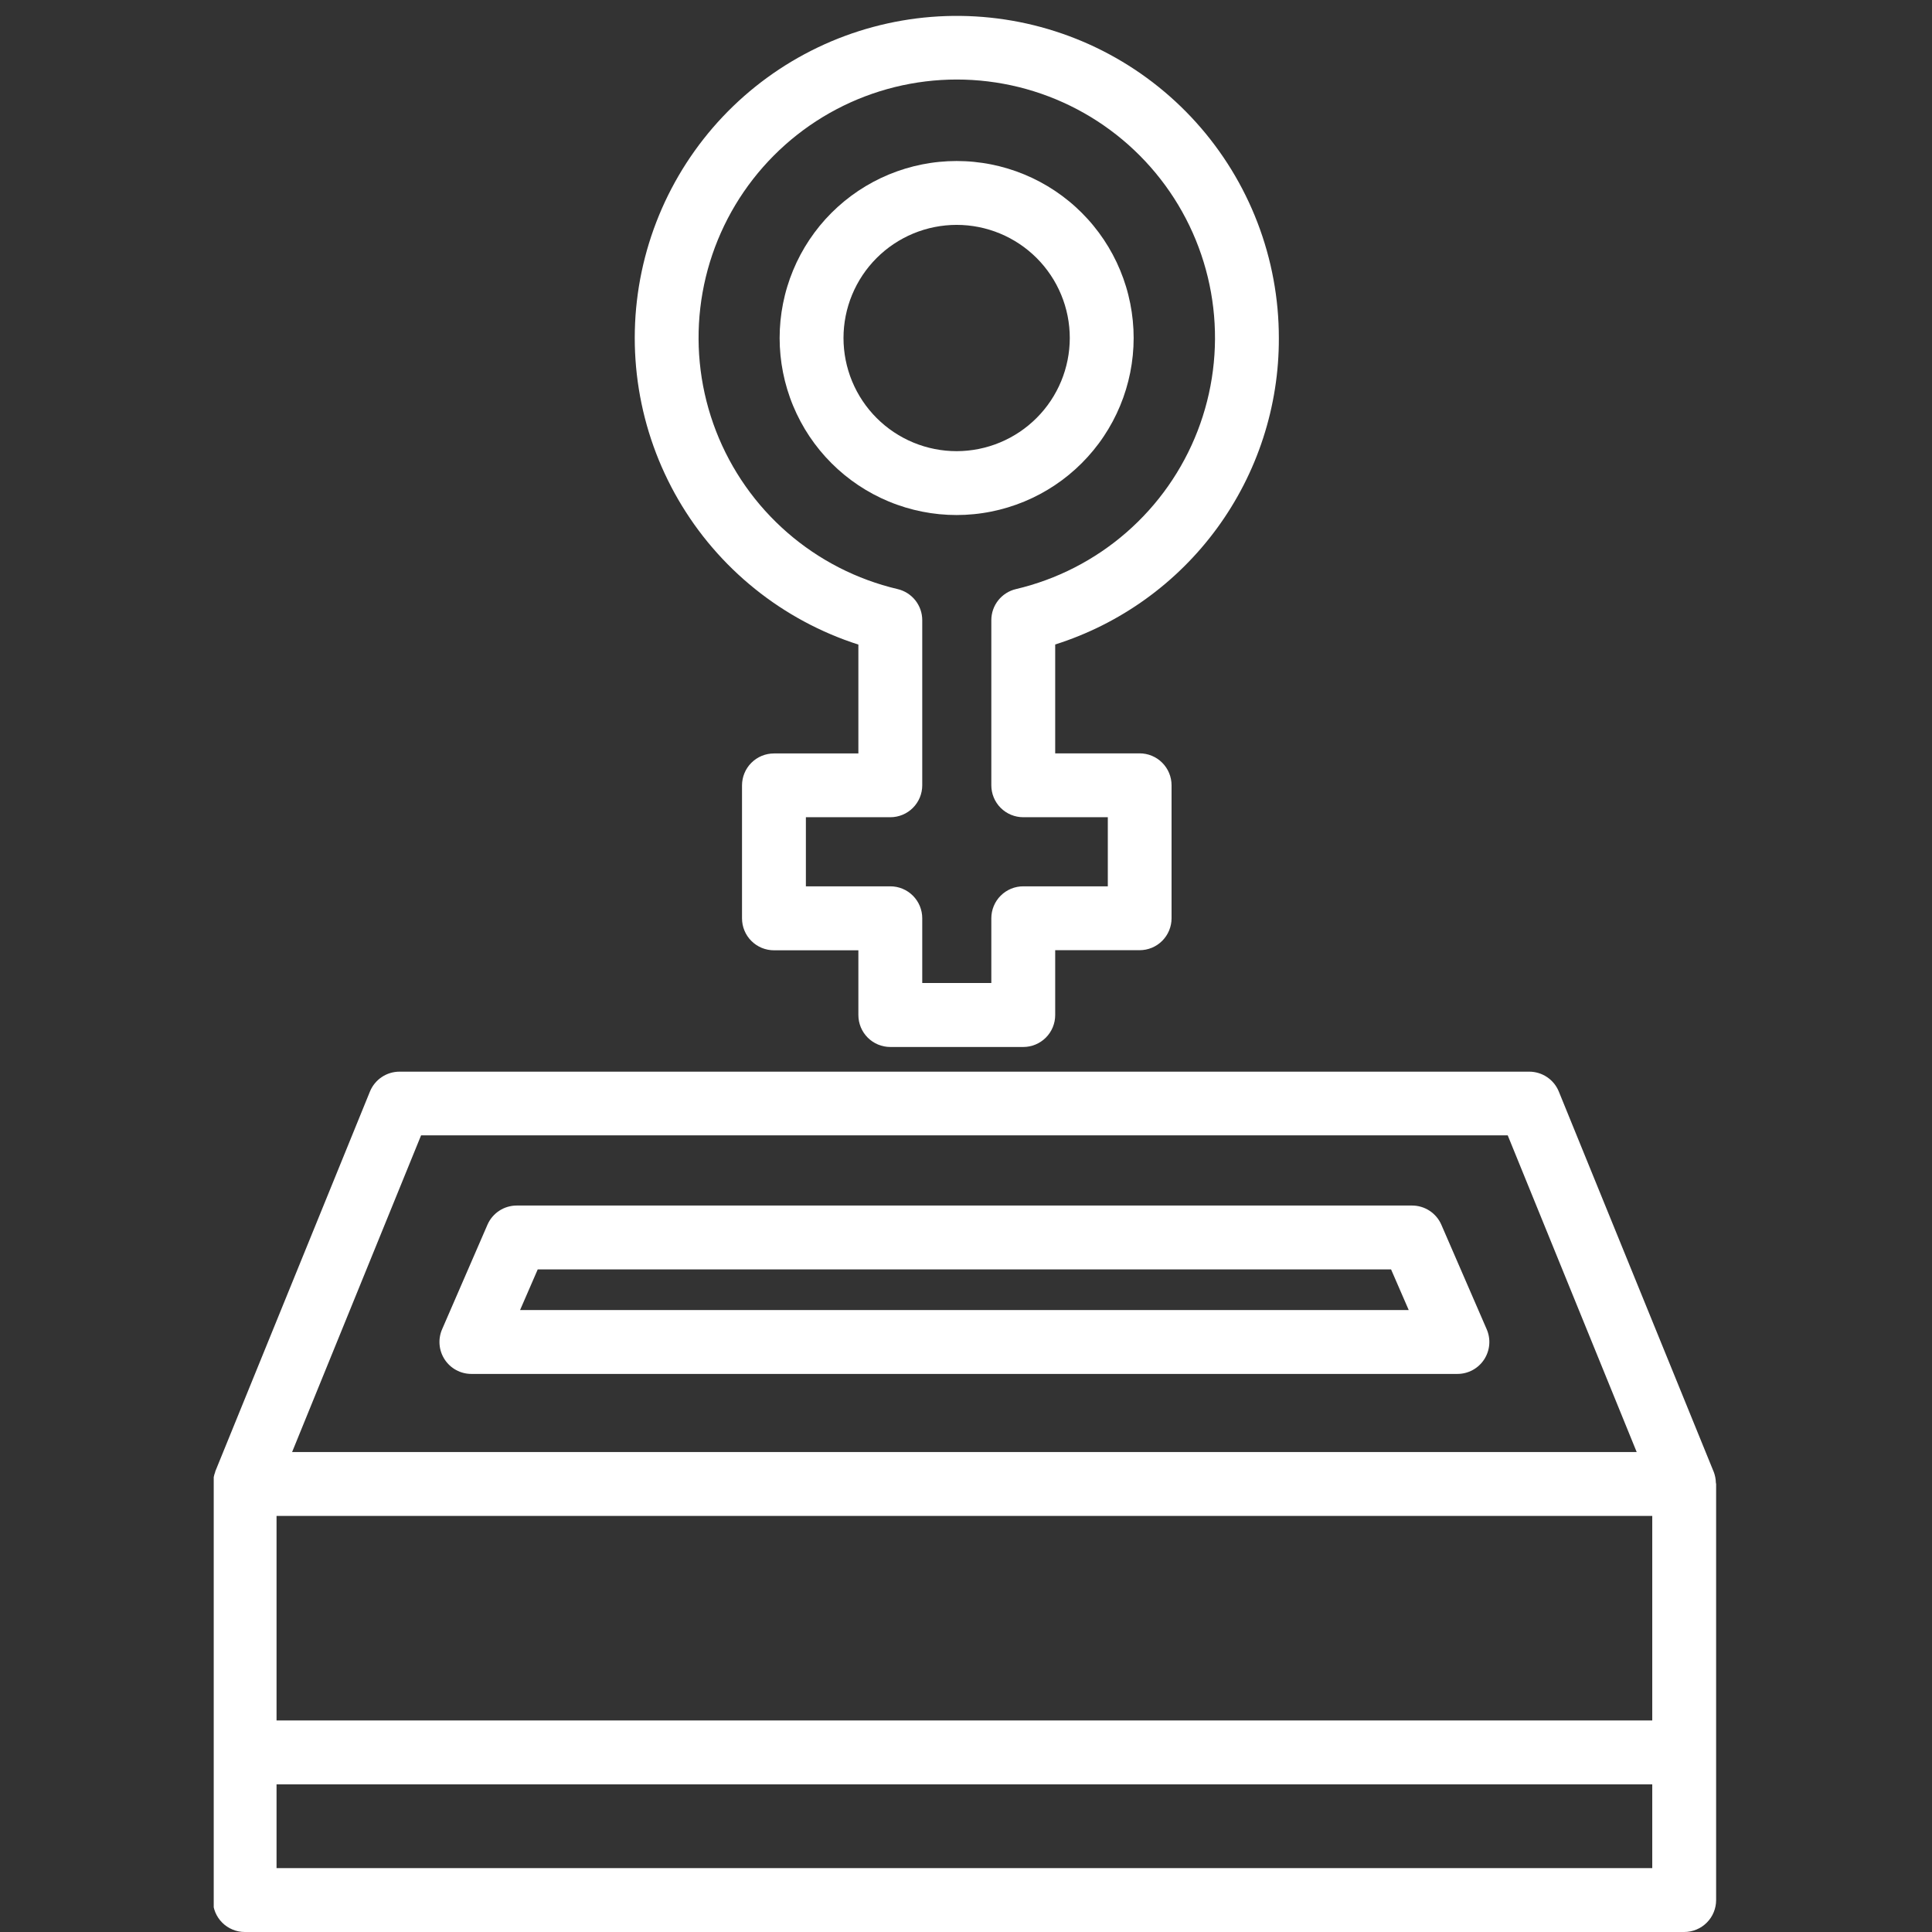 <svg xmlns="http://www.w3.org/2000/svg" xmlns:xlink="http://www.w3.org/1999/xlink" width="1080" zoomAndPan="magnify" viewBox="0 0 810 810" height="1080" preserveAspectRatio="xMidYMid meet" version="1.0"><rect x="0" y="0" width="810" height="810" fill="#333333" stroke="none"/><defs><clipPath id="c7a90bb412"><path d="M 89.605 449 L 720 449 L 720 810 L 89.605 810 Z M 89.605 449 " clip-rule="nonzero"/></clipPath></defs><g clip-path="url(#c7a90bb412)"><path fill="#ffffff" d="M 155.129 457.562 L 90.238 616.938 L 90.238 617.098 C 89.68 618.559 89.387 620.066 89.352 621.625 C 89.352 621.801 89.246 621.961 89.246 622.148 L 89.246 796.613 C 89.246 797.492 89.332 798.359 89.504 799.223 C 89.676 800.086 89.93 800.922 90.266 801.734 C 90.602 802.547 91.016 803.32 91.504 804.051 C 91.992 804.781 92.547 805.457 93.168 806.078 C 93.789 806.699 94.465 807.254 95.195 807.742 C 95.926 808.23 96.699 808.645 97.512 808.98 C 98.324 809.316 99.16 809.57 100.023 809.742 C 100.887 809.914 101.754 810 102.633 810 L 706.105 810 C 706.984 810 707.855 809.914 708.715 809.742 C 709.578 809.57 710.414 809.316 711.227 808.98 C 712.039 808.645 712.812 808.23 713.543 807.742 C 714.273 807.254 714.949 806.699 715.57 806.078 C 716.191 805.457 716.75 804.781 717.238 804.051 C 717.727 803.32 718.137 802.547 718.473 801.734 C 718.809 800.922 719.062 800.086 719.234 799.223 C 719.406 798.359 719.492 797.492 719.492 796.613 L 719.492 622.172 C 719.492 621.984 719.387 621.824 719.387 621.652 C 719.352 620.094 719.059 618.582 718.504 617.125 L 718.434 616.965 L 653.543 457.645 C 653.039 456.41 652.371 455.277 651.531 454.246 C 650.691 453.215 649.719 452.324 648.613 451.582 C 647.512 450.84 646.32 450.273 645.051 449.887 C 643.777 449.496 642.477 449.301 641.145 449.301 L 167.527 449.301 C 166.203 449.301 164.902 449.488 163.633 449.871 C 162.363 450.254 161.18 450.812 160.074 451.551 C 158.973 452.285 157.996 453.164 157.156 454.188 C 156.312 455.215 155.637 456.34 155.129 457.562 Z M 692.715 721.316 L 115.941 721.316 L 115.941 635.562 L 692.715 635.562 Z M 115.941 783.223 L 115.941 748.094 L 692.715 748.094 L 692.715 783.223 Z M 632.121 476 L 686.195 608.785 L 122.461 608.785 L 176.539 476 Z M 632.121 476 " fill-opacity="1" fill-rule="nonzero"/></g><path fill="#ffffff" d="M 197.641 576.023 L 611.02 576.023 C 611.574 576.023 612.125 575.988 612.676 575.922 C 613.223 575.855 613.77 575.75 614.305 575.617 C 614.84 575.48 615.367 575.312 615.883 575.113 C 616.398 574.91 616.902 574.68 617.391 574.414 C 617.875 574.152 618.344 573.859 618.797 573.539 C 619.246 573.219 619.676 572.871 620.086 572.496 C 620.492 572.121 620.875 571.723 621.234 571.301 C 621.594 570.879 621.922 570.434 622.227 569.973 C 622.531 569.508 622.805 569.027 623.047 568.531 C 623.289 568.035 623.504 567.523 623.684 567 C 623.863 566.477 624.012 565.941 624.125 565.402 C 624.242 564.859 624.32 564.312 624.367 563.762 C 624.414 563.211 624.426 562.656 624.406 562.102 C 624.383 561.551 624.328 561 624.234 560.453 C 624.145 559.906 624.023 559.367 623.863 558.836 C 623.707 558.309 623.52 557.789 623.297 557.281 L 604.285 513.461 C 603.766 512.266 603.082 511.172 602.242 510.176 C 601.402 509.18 600.438 508.324 599.344 507.613 C 598.254 506.898 597.086 506.355 595.836 505.984 C 594.586 505.613 593.312 505.426 592.008 505.426 L 216.652 505.426 C 215.348 505.426 214.07 505.613 212.824 505.984 C 211.574 506.355 210.402 506.898 209.312 507.613 C 208.223 508.324 207.258 509.18 206.418 510.176 C 205.574 511.172 204.895 512.266 204.375 513.461 L 185.363 557.281 C 185.141 557.789 184.949 558.309 184.793 558.836 C 184.637 559.367 184.512 559.906 184.422 560.453 C 184.332 561 184.277 561.551 184.254 562.102 C 184.234 562.656 184.246 563.211 184.293 563.762 C 184.34 564.312 184.418 564.859 184.531 565.402 C 184.648 565.941 184.793 566.477 184.977 567 C 185.156 567.523 185.367 568.035 185.613 568.531 C 185.855 569.027 186.129 569.508 186.434 569.973 C 186.734 570.434 187.066 570.879 187.426 571.301 C 187.785 571.723 188.168 572.121 188.574 572.496 C 188.98 572.871 189.41 573.219 189.863 573.539 C 190.312 573.859 190.781 574.152 191.27 574.414 C 191.758 574.68 192.258 574.91 192.773 575.113 C 193.289 575.312 193.816 575.48 194.355 575.617 C 194.891 575.75 195.434 575.855 195.984 575.922 C 196.535 575.988 197.086 576.023 197.641 576.023 Z M 225.445 532.203 L 583.211 532.203 L 590.617 549.246 L 218.043 549.246 Z M 225.445 532.203 " fill-opacity="1" fill-rule="nonzero"/><path fill="#ffffff" d="M 475.289 141.715 C 475.289 140.504 475.258 139.289 475.199 138.074 C 475.141 136.863 475.051 135.652 474.93 134.441 C 474.812 133.234 474.664 132.027 474.484 130.828 C 474.305 129.625 474.098 128.43 473.863 127.238 C 473.625 126.047 473.359 124.863 473.062 123.684 C 472.77 122.504 472.445 121.336 472.094 120.172 C 471.738 119.012 471.359 117.859 470.949 116.715 C 470.539 115.57 470.102 114.438 469.637 113.316 C 469.172 112.195 468.684 111.082 468.164 109.984 C 467.645 108.887 467.098 107.805 466.523 106.73 C 465.953 105.66 465.352 104.605 464.73 103.562 C 464.105 102.52 463.453 101.496 462.781 100.484 C 462.105 99.477 461.406 98.484 460.684 97.508 C 459.961 96.531 459.211 95.574 458.441 94.637 C 457.672 93.695 456.879 92.777 456.062 91.879 C 455.246 90.977 454.41 90.098 453.551 89.238 C 452.691 88.379 451.812 87.543 450.91 86.727 C 450.012 85.91 449.094 85.117 448.152 84.348 C 447.215 83.578 446.258 82.832 445.281 82.105 C 444.305 81.383 443.312 80.684 442.305 80.012 C 441.293 79.336 440.27 78.688 439.227 78.062 C 438.184 77.438 437.129 76.84 436.055 76.266 C 434.984 75.695 433.902 75.148 432.805 74.629 C 431.703 74.109 430.594 73.617 429.473 73.152 C 428.352 72.688 427.219 72.25 426.074 71.84 C 424.93 71.434 423.777 71.051 422.613 70.699 C 421.453 70.348 420.281 70.023 419.105 69.727 C 417.926 69.434 416.742 69.168 415.551 68.93 C 414.359 68.691 413.164 68.484 411.961 68.309 C 410.758 68.129 409.555 67.98 408.348 67.863 C 407.137 67.742 405.926 67.652 404.715 67.594 C 403.5 67.535 402.285 67.504 401.07 67.504 C 399.855 67.504 398.645 67.535 397.43 67.594 C 396.219 67.652 395.008 67.742 393.797 67.863 C 392.59 67.98 391.383 68.129 390.184 68.309 C 388.98 68.488 387.785 68.695 386.594 68.93 C 385.402 69.168 384.219 69.434 383.039 69.73 C 381.859 70.023 380.691 70.348 379.527 70.703 C 378.367 71.055 377.215 71.434 376.07 71.844 C 374.926 72.254 373.793 72.691 372.672 73.156 C 371.551 73.621 370.438 74.113 369.34 74.633 C 368.242 75.152 367.16 75.699 366.086 76.27 C 365.016 76.844 363.961 77.441 362.918 78.066 C 361.875 78.691 360.852 79.34 359.84 80.016 C 358.832 80.691 357.84 81.391 356.863 82.113 C 355.887 82.836 354.93 83.582 353.992 84.355 C 353.051 85.125 352.133 85.918 351.234 86.734 C 350.332 87.551 349.453 88.387 348.594 89.246 C 347.738 90.105 346.898 90.984 346.082 91.883 C 345.27 92.785 344.477 93.703 343.703 94.641 C 342.934 95.582 342.188 96.539 341.465 97.516 C 340.742 98.488 340.043 99.484 339.367 100.492 C 338.691 101.504 338.043 102.527 337.418 103.57 C 336.793 104.613 336.195 105.668 335.625 106.738 C 335.051 107.812 334.504 108.895 333.984 109.992 C 333.465 111.09 332.977 112.203 332.512 113.324 C 332.047 114.445 331.609 115.578 331.199 116.723 C 330.789 117.867 330.41 119.02 330.059 120.184 C 329.703 121.344 329.383 122.516 329.086 123.691 C 328.789 124.871 328.523 126.055 328.289 127.246 C 328.051 128.438 327.844 129.633 327.664 130.836 C 327.488 132.039 327.34 133.242 327.219 134.449 C 327.102 135.66 327.012 136.871 326.953 138.082 C 326.895 139.297 326.863 140.512 326.863 141.727 C 326.863 142.941 326.895 144.152 326.953 145.367 C 327.012 146.582 327.102 147.793 327.223 149 C 327.34 150.207 327.488 151.414 327.668 152.613 C 327.848 153.816 328.055 155.012 328.293 156.203 C 328.527 157.395 328.797 158.578 329.09 159.758 C 329.387 160.938 329.711 162.105 330.062 163.27 C 330.414 164.43 330.797 165.582 331.207 166.727 C 331.613 167.871 332.051 169.004 332.516 170.125 C 332.98 171.246 333.473 172.359 333.992 173.457 C 334.512 174.555 335.059 175.637 335.633 176.711 C 336.203 177.781 336.805 178.836 337.426 179.879 C 338.051 180.918 338.703 181.945 339.375 182.957 C 340.051 183.965 340.75 184.957 341.477 185.934 C 342.199 186.91 342.945 187.867 343.715 188.805 C 344.488 189.742 345.281 190.664 346.098 191.562 C 346.91 192.461 347.75 193.34 348.609 194.199 C 349.469 195.059 350.348 195.895 351.246 196.711 C 352.148 197.527 353.066 198.32 354.004 199.09 C 354.945 199.859 355.902 200.609 356.879 201.332 C 357.852 202.055 358.848 202.754 359.855 203.43 C 360.867 204.102 361.891 204.754 362.934 205.375 C 363.977 206 365.031 206.598 366.102 207.172 C 367.176 207.742 368.258 208.289 369.355 208.809 C 370.457 209.328 371.566 209.82 372.688 210.285 C 373.809 210.75 374.941 211.188 376.086 211.594 C 377.23 212.004 378.383 212.383 379.547 212.738 C 380.707 213.09 381.879 213.414 383.055 213.707 C 384.234 214.004 385.418 214.27 386.609 214.504 C 387.801 214.742 389 214.949 390.199 215.129 C 391.402 215.305 392.605 215.453 393.816 215.574 C 395.023 215.691 396.234 215.781 397.449 215.84 C 398.66 215.898 399.875 215.93 401.09 215.93 C 402.305 215.926 403.516 215.895 404.73 215.836 C 405.941 215.773 407.152 215.684 408.359 215.562 C 409.57 215.445 410.773 215.293 411.973 215.113 C 413.176 214.938 414.371 214.727 415.562 214.488 C 416.75 214.25 417.938 213.984 419.113 213.688 C 420.289 213.395 421.461 213.066 422.621 212.715 C 423.785 212.363 424.934 211.98 426.078 211.57 C 427.223 211.16 428.352 210.723 429.477 210.258 C 430.598 209.793 431.707 209.301 432.801 208.781 C 433.898 208.262 434.984 207.715 436.055 207.141 C 437.125 206.57 438.18 205.969 439.223 205.344 C 440.262 204.723 441.289 204.07 442.297 203.395 C 443.305 202.723 444.297 202.023 445.273 201.301 C 446.25 200.574 447.207 199.828 448.145 199.059 C 449.082 198.289 450 197.496 450.898 196.68 C 451.801 195.863 452.68 195.027 453.535 194.168 C 454.395 193.309 455.23 192.43 456.047 191.531 C 456.863 190.633 457.656 189.711 458.426 188.773 C 459.195 187.836 459.941 186.879 460.668 185.902 C 461.391 184.93 462.09 183.938 462.762 182.926 C 463.438 181.918 464.086 180.891 464.711 179.852 C 465.336 178.809 465.934 177.754 466.508 176.684 C 467.082 175.613 467.625 174.527 468.145 173.43 C 468.664 172.332 469.156 171.223 469.621 170.102 C 470.086 168.98 470.523 167.848 470.934 166.707 C 471.344 165.562 471.727 164.41 472.078 163.25 C 472.43 162.086 472.754 160.918 473.051 159.742 C 473.348 158.562 473.613 157.379 473.852 156.188 C 474.09 154.996 474.297 153.801 474.477 152.602 C 474.656 151.398 474.805 150.195 474.926 148.988 C 475.043 147.781 475.137 146.57 475.195 145.355 C 475.258 144.145 475.285 142.93 475.289 141.715 Z M 401.09 189.152 C 399.535 189.152 397.984 189.078 396.441 188.926 C 394.895 188.773 393.359 188.547 391.836 188.242 C 390.309 187.941 388.805 187.562 387.316 187.113 C 385.832 186.664 384.371 186.141 382.934 185.547 C 381.5 184.953 380.098 184.289 378.727 183.555 C 377.355 182.824 376.023 182.027 374.73 181.164 C 373.441 180.301 372.195 179.379 370.992 178.391 C 369.793 177.406 368.641 176.363 367.543 175.266 C 366.441 174.168 365.402 173.02 364.414 171.816 C 363.43 170.617 362.504 169.371 361.641 168.078 C 360.777 166.789 359.98 165.457 359.246 164.086 C 358.516 162.715 357.852 161.312 357.254 159.879 C 356.66 158.441 356.137 156.98 355.688 155.496 C 355.234 154.008 354.859 152.504 354.555 150.98 C 354.25 149.457 354.023 147.922 353.871 146.375 C 353.719 144.828 353.641 143.277 353.641 141.727 C 353.641 140.172 353.715 138.621 353.867 137.074 C 354.02 135.531 354.246 133.996 354.551 132.469 C 354.852 130.945 355.23 129.441 355.68 127.953 C 356.133 126.469 356.652 125.008 357.25 123.57 C 357.844 122.137 358.508 120.734 359.238 119.363 C 359.969 117.992 360.77 116.66 361.633 115.367 C 362.492 114.078 363.418 112.832 364.402 111.629 C 365.391 110.43 366.43 109.277 367.531 108.18 C 368.629 107.082 369.777 106.039 370.977 105.051 C 372.18 104.066 373.426 103.141 374.719 102.277 C 376.008 101.414 377.34 100.617 378.711 99.887 C 380.082 99.152 381.484 98.488 382.918 97.895 C 384.355 97.301 385.816 96.777 387.301 96.324 C 388.789 95.875 390.293 95.496 391.816 95.195 C 393.34 94.891 394.875 94.664 396.422 94.512 C 397.969 94.359 399.52 94.281 401.07 94.281 C 402.625 94.281 404.176 94.355 405.723 94.508 C 407.266 94.66 408.801 94.891 410.328 95.191 C 411.852 95.496 413.355 95.871 414.844 96.324 C 416.328 96.773 417.789 97.297 419.227 97.891 C 420.66 98.484 422.062 99.148 423.434 99.883 C 424.805 100.613 426.137 101.41 427.426 102.273 C 428.719 103.137 429.965 104.062 431.168 105.047 C 432.367 106.031 433.516 107.074 434.617 108.172 C 435.715 109.273 436.758 110.422 437.742 111.621 C 438.727 112.824 439.652 114.07 440.516 115.363 C 441.379 116.652 442.176 117.984 442.91 119.355 C 443.641 120.727 444.305 122.129 444.898 123.562 C 445.496 125 446.016 126.461 446.469 127.945 C 446.918 129.434 447.297 130.938 447.602 132.461 C 447.902 133.984 448.129 135.52 448.281 137.066 C 448.434 138.613 448.512 140.164 448.512 141.715 C 448.508 143.27 448.43 144.816 448.277 146.359 C 448.125 147.902 447.895 149.438 447.59 150.957 C 447.285 152.48 446.91 153.98 446.457 155.469 C 446.008 156.953 445.484 158.41 444.891 159.844 C 444.293 161.277 443.633 162.676 442.898 164.047 C 442.168 165.414 441.371 166.742 440.512 168.035 C 439.648 169.324 438.727 170.57 437.742 171.77 C 436.758 172.969 435.719 174.117 434.621 175.215 C 433.527 176.312 432.379 177.355 431.18 178.34 C 429.98 179.324 428.738 180.25 427.449 181.113 C 426.16 181.977 424.832 182.777 423.465 183.508 C 422.098 184.242 420.695 184.906 419.266 185.504 C 417.832 186.102 416.375 186.625 414.891 187.078 C 413.406 187.531 411.902 187.91 410.383 188.219 C 408.863 188.523 407.328 188.754 405.785 188.91 C 404.242 189.066 402.695 189.148 401.145 189.152 Z M 401.09 189.152 " fill-opacity="1" fill-rule="nonzero"/><path fill="#ffffff" d="M 536.164 141.715 C 536.164 139.652 536.117 137.59 536.023 135.527 C 535.93 133.465 535.789 131.406 535.602 129.352 C 535.414 127.297 535.176 125.246 534.895 123.199 C 534.613 121.156 534.281 119.117 533.906 117.09 C 533.531 115.059 533.109 113.039 532.641 111.027 C 532.172 109.02 531.656 107.02 531.098 105.035 C 530.535 103.047 529.93 101.074 529.281 99.113 C 528.629 97.156 527.934 95.215 527.195 93.285 C 526.453 91.359 525.672 89.449 524.844 87.559 C 524.016 85.668 523.145 83.797 522.23 81.945 C 521.32 80.094 520.363 78.266 519.367 76.457 C 518.371 74.652 517.332 72.867 516.254 71.105 C 515.172 69.348 514.055 67.613 512.895 65.906 C 511.738 64.195 510.539 62.516 509.305 60.863 C 508.07 59.207 506.797 57.586 505.488 55.988 C 504.176 54.395 502.832 52.828 501.449 51.297 C 500.066 49.762 498.652 48.262 497.199 46.793 C 495.75 45.324 494.266 43.891 492.75 42.488 C 491.234 41.09 489.688 39.723 488.105 38.395 C 486.527 37.066 484.918 35.773 483.281 34.516 C 481.641 33.262 479.977 32.043 478.281 30.863 C 476.586 29.684 474.867 28.547 473.121 27.445 C 471.375 26.344 469.605 25.285 467.809 24.266 C 466.016 23.246 464.195 22.27 462.355 21.332 C 460.516 20.398 458.656 19.504 456.777 18.652 C 454.895 17.805 452.996 16.996 451.078 16.234 C 449.16 15.469 447.227 14.75 445.273 14.078 C 443.324 13.402 441.359 12.773 439.379 12.188 C 437.398 11.602 435.406 11.062 433.402 10.57 C 431.398 10.078 429.383 9.629 427.359 9.23 C 425.332 8.828 423.301 8.477 421.262 8.168 C 419.219 7.859 417.172 7.598 415.117 7.387 C 413.066 7.172 411.008 7.004 408.949 6.887 C 406.887 6.766 404.824 6.695 402.762 6.672 C 400.695 6.645 398.633 6.668 396.57 6.738 C 394.508 6.809 392.445 6.926 390.391 7.09 C 388.332 7.254 386.277 7.465 384.23 7.723 C 382.184 7.98 380.141 8.289 378.109 8.641 C 376.074 8.992 374.051 9.391 372.035 9.836 C 370.02 10.281 368.016 10.773 366.02 11.309 C 364.027 11.844 362.047 12.43 360.082 13.055 C 358.113 13.684 356.164 14.355 354.227 15.074 C 352.293 15.789 350.375 16.551 348.473 17.355 C 346.574 18.16 344.691 19.012 342.832 19.902 C 340.969 20.793 339.129 21.727 337.309 22.703 C 335.492 23.68 333.695 24.695 331.922 25.754 C 330.152 26.812 328.402 27.91 326.68 29.047 C 324.961 30.188 323.266 31.363 321.598 32.578 C 319.93 33.797 318.289 35.051 316.68 36.34 C 315.07 37.633 313.488 38.961 311.938 40.324 C 310.391 41.688 308.871 43.086 307.387 44.52 C 305.902 45.953 304.449 47.418 303.031 48.918 C 301.613 50.418 300.23 51.949 298.883 53.512 C 297.535 55.078 296.223 56.672 294.949 58.293 C 293.672 59.918 292.438 61.57 291.238 63.25 C 290.039 64.93 288.879 66.637 287.758 68.371 C 286.637 70.102 285.555 71.859 284.516 73.645 C 283.477 75.426 282.477 77.234 281.52 79.062 C 280.562 80.891 279.648 82.738 278.773 84.609 C 277.902 86.48 277.074 88.371 276.289 90.281 C 275.504 92.188 274.762 94.113 274.062 96.059 C 273.367 98 272.711 99.957 272.105 101.93 C 271.496 103.902 270.934 105.891 270.418 107.887 C 269.902 109.887 269.43 111.895 269.008 113.914 C 268.582 115.934 268.203 117.965 267.871 120 C 267.543 122.039 267.258 124.082 267.02 126.133 C 266.781 128.184 266.59 130.238 266.445 132.297 C 266.305 134.355 266.207 136.418 266.16 138.48 C 266.109 140.547 266.109 142.609 266.152 144.672 C 266.199 146.734 266.293 148.797 266.434 150.855 C 266.574 152.918 266.762 154.973 266.996 157.023 C 267.23 159.074 267.512 161.117 267.84 163.156 C 268.168 165.191 268.543 167.223 268.965 169.242 C 269.383 171.266 269.852 173.273 270.367 175.273 C 270.879 177.273 271.438 179.258 272.043 181.234 C 272.648 183.207 273.297 185.164 273.992 187.109 C 274.688 189.051 275.426 190.98 276.207 192.891 C 276.992 194.801 277.816 196.691 278.688 198.562 C 279.555 200.434 280.469 202.285 281.422 204.117 C 282.375 205.945 283.371 207.754 284.41 209.539 C 285.445 211.324 286.523 213.082 287.645 214.816 C 288.762 216.555 289.918 218.262 291.113 219.945 C 292.312 221.625 293.547 223.281 294.816 224.906 C 296.09 226.531 297.398 228.125 298.746 229.691 C 300.09 231.258 301.469 232.789 302.887 234.293 C 304.301 235.793 305.75 237.266 307.234 238.699 C 308.719 240.137 310.234 241.535 311.781 242.902 C 313.328 244.27 314.906 245.598 316.516 246.891 C 318.121 248.188 319.758 249.441 321.426 250.66 C 323.09 251.879 324.785 253.059 326.504 254.199 C 328.227 255.34 329.969 256.441 331.742 257.504 C 333.512 258.562 335.305 259.586 337.125 260.562 C 338.941 261.543 340.781 262.477 342.641 263.371 C 344.5 264.266 346.379 265.117 348.277 265.926 C 350.18 266.734 352.094 267.5 354.031 268.219 C 355.965 268.938 357.914 269.613 359.879 270.246 L 359.879 315.887 L 324.48 315.887 C 323.602 315.887 322.73 315.973 321.867 316.145 C 321.008 316.316 320.168 316.57 319.355 316.906 C 318.547 317.242 317.773 317.656 317.043 318.145 C 316.312 318.633 315.637 319.188 315.016 319.809 C 314.391 320.43 313.836 321.105 313.348 321.836 C 312.859 322.566 312.449 323.34 312.113 324.152 C 311.773 324.965 311.52 325.801 311.352 326.664 C 311.18 327.523 311.094 328.395 311.094 329.273 L 311.094 385.023 C 311.094 385.902 311.18 386.773 311.348 387.637 C 311.52 388.5 311.773 389.336 312.113 390.148 C 312.449 390.961 312.859 391.73 313.348 392.461 C 313.836 393.195 314.391 393.871 315.016 394.492 C 315.637 395.113 316.312 395.668 317.043 396.156 C 317.773 396.645 318.547 397.059 319.355 397.395 C 320.168 397.73 321.008 397.984 321.867 398.156 C 322.73 398.328 323.602 398.414 324.48 398.414 L 359.879 398.414 L 359.879 425.566 C 359.879 426.445 359.965 427.312 360.137 428.176 C 360.309 429.039 360.562 429.875 360.898 430.688 C 361.234 431.5 361.648 432.273 362.137 433.004 C 362.625 433.734 363.18 434.41 363.801 435.031 C 364.422 435.652 365.098 436.207 365.828 436.695 C 366.562 437.184 367.332 437.598 368.145 437.934 C 368.957 438.27 369.793 438.523 370.656 438.695 C 371.52 438.867 372.391 438.953 373.27 438.953 L 429.004 438.953 C 429.883 438.953 430.754 438.867 431.617 438.695 C 432.477 438.523 433.316 438.27 434.129 437.934 C 434.941 437.598 435.711 437.184 436.441 436.695 C 437.172 436.207 437.852 435.652 438.473 435.031 C 439.094 434.41 439.648 433.734 440.137 433.004 C 440.625 432.273 441.039 431.5 441.375 430.688 C 441.711 429.875 441.965 429.039 442.137 428.176 C 442.309 427.312 442.395 426.445 442.395 425.566 L 442.395 398.371 L 477.793 398.371 C 478.672 398.371 479.543 398.285 480.402 398.117 C 481.266 397.945 482.102 397.691 482.914 397.355 C 483.727 397.016 484.5 396.605 485.23 396.117 C 485.961 395.629 486.637 395.074 487.258 394.453 C 487.879 393.828 488.434 393.152 488.922 392.422 C 489.414 391.691 489.824 390.922 490.16 390.109 C 490.496 389.297 490.75 388.457 490.922 387.598 C 491.094 386.734 491.18 385.863 491.18 384.984 L 491.18 329.234 C 491.18 328.355 491.094 327.484 490.922 326.621 C 490.75 325.762 490.496 324.922 490.16 324.109 C 489.824 323.301 489.414 322.527 488.922 321.797 C 488.434 321.066 487.879 320.391 487.258 319.77 C 486.637 319.145 485.961 318.59 485.23 318.102 C 484.5 317.613 483.727 317.203 482.914 316.867 C 482.102 316.527 481.266 316.273 480.402 316.105 C 479.543 315.934 478.672 315.848 477.793 315.848 L 442.395 315.848 L 442.395 270.207 C 445.773 269.133 449.109 267.93 452.398 266.594 C 455.684 265.258 458.914 263.793 462.086 262.203 C 465.258 260.609 468.359 258.895 471.395 257.059 C 474.43 255.219 477.387 253.266 480.27 251.195 C 483.148 249.121 485.941 246.938 488.652 244.645 C 491.359 242.352 493.969 239.957 496.488 237.453 C 499.004 234.953 501.422 232.359 503.73 229.668 C 506.043 226.977 508.246 224.195 510.34 221.328 C 512.43 218.465 514.406 215.52 516.262 212.496 C 518.121 209.473 519.859 206.383 521.473 203.223 C 523.086 200.062 524.57 196.844 525.93 193.566 C 527.289 190.289 528.516 186.961 529.609 183.586 C 530.703 180.211 531.664 176.797 532.488 173.348 C 533.312 169.895 534 166.418 534.547 162.91 C 535.098 159.406 535.508 155.883 535.777 152.348 C 536.047 148.809 536.176 145.266 536.164 141.715 Z M 429.059 342.625 L 464.457 342.625 L 464.457 371.598 L 429.004 371.598 C 428.125 371.598 427.254 371.68 426.391 371.852 C 425.531 372.023 424.691 372.277 423.879 372.613 C 423.07 372.953 422.297 373.363 421.566 373.852 C 420.836 374.34 420.16 374.895 419.539 375.516 C 418.914 376.141 418.359 376.816 417.871 377.547 C 417.383 378.277 416.973 379.047 416.637 379.859 C 416.297 380.672 416.043 381.512 415.875 382.371 C 415.703 383.234 415.617 384.105 415.617 384.984 L 415.617 412.137 L 386.656 412.137 L 386.656 384.984 C 386.656 384.105 386.57 383.234 386.398 382.371 C 386.227 381.512 385.973 380.672 385.637 379.859 C 385.301 379.047 384.887 378.277 384.398 377.547 C 383.91 376.816 383.355 376.141 382.734 375.516 C 382.113 374.895 381.438 374.34 380.707 373.852 C 379.977 373.363 379.203 372.953 378.391 372.613 C 377.578 372.277 376.742 372.023 375.879 371.852 C 375.02 371.68 374.148 371.598 373.27 371.598 L 337.871 371.598 L 337.871 342.625 L 373.27 342.625 C 374.148 342.625 375.02 342.539 375.879 342.367 C 376.742 342.195 377.578 341.941 378.391 341.605 C 379.203 341.27 379.977 340.855 380.707 340.367 C 381.438 339.879 382.113 339.324 382.734 338.703 C 383.355 338.082 383.91 337.402 384.398 336.672 C 384.887 335.941 385.301 335.172 385.637 334.359 C 385.973 333.547 386.227 332.711 386.398 331.848 C 386.57 330.984 386.656 330.113 386.656 329.234 L 386.656 260.016 C 386.656 259.266 386.594 258.523 386.469 257.781 C 386.344 257.043 386.16 256.32 385.914 255.609 C 385.668 254.902 385.363 254.219 385 253.562 C 384.641 252.906 384.227 252.285 383.762 251.695 C 383.293 251.109 382.785 250.562 382.227 250.062 C 381.668 249.559 381.074 249.109 380.441 248.707 C 379.809 248.305 379.145 247.957 378.453 247.668 C 377.762 247.379 377.051 247.148 376.32 246.977 C 374.191 246.477 372.078 245.91 369.98 245.277 C 367.887 244.648 365.809 243.957 363.758 243.199 C 361.703 242.445 359.672 241.629 357.668 240.75 C 355.664 239.871 353.688 238.93 351.742 237.934 C 349.793 236.934 347.879 235.879 345.992 234.762 C 344.109 233.648 342.262 232.477 340.449 231.25 C 338.637 230.023 336.863 228.742 335.129 227.41 C 333.395 226.074 331.703 224.688 330.051 223.25 C 328.398 221.812 326.793 220.328 325.234 218.793 C 323.672 217.258 322.16 215.68 320.695 214.051 C 319.23 212.426 317.816 210.758 316.453 209.047 C 315.09 207.332 313.781 205.582 312.523 203.789 C 311.266 202 310.062 200.172 308.918 198.305 C 307.77 196.441 306.684 194.543 305.652 192.613 C 304.617 190.684 303.648 188.723 302.734 186.734 C 301.82 184.746 300.973 182.73 300.18 180.688 C 299.391 178.648 298.664 176.586 297.996 174.5 C 297.332 172.414 296.73 170.312 296.195 168.191 C 295.656 166.066 295.184 163.934 294.773 161.781 C 294.367 159.633 294.023 157.473 293.746 155.301 C 293.473 153.129 293.262 150.953 293.113 148.766 C 292.969 146.582 292.891 144.398 292.879 142.207 C 292.867 140.02 292.922 137.832 293.043 135.648 C 293.16 133.461 293.348 131.281 293.602 129.109 C 293.852 126.934 294.172 124.77 294.555 122.617 C 294.938 120.461 295.387 118.32 295.902 116.191 C 296.414 114.066 296.992 111.953 297.633 109.863 C 298.277 107.77 298.98 105.699 299.746 103.648 C 300.516 101.598 301.344 99.574 302.234 97.574 C 303.125 95.574 304.074 93.605 305.082 91.664 C 306.094 89.723 307.16 87.812 308.285 85.934 C 309.41 84.059 310.59 82.215 311.828 80.41 C 313.066 78.605 314.355 76.84 315.699 75.113 C 317.043 73.383 318.441 71.699 319.887 70.059 C 321.332 68.414 322.828 66.816 324.371 65.266 C 325.914 63.715 327.504 62.211 329.137 60.754 C 330.773 59.297 332.449 57.895 334.168 56.539 C 335.887 55.188 337.648 53.887 339.445 52.637 C 341.246 51.391 343.078 50.199 344.949 49.062 C 346.82 47.926 348.723 46.848 350.66 45.828 C 352.598 44.809 354.562 43.848 356.555 42.945 C 358.551 42.043 360.57 41.203 362.617 40.426 C 364.66 39.648 366.727 38.93 368.816 38.277 C 370.906 37.625 373.012 37.035 375.137 36.508 C 377.262 35.984 379.402 35.523 381.555 35.129 C 383.707 34.73 385.867 34.402 388.039 34.137 C 390.215 33.871 392.391 33.672 394.578 33.539 C 396.762 33.406 398.949 33.34 401.137 33.34 C 403.324 33.34 405.512 33.406 407.695 33.539 C 409.879 33.672 412.059 33.871 414.23 34.137 C 416.406 34.402 418.566 34.73 420.719 35.129 C 422.871 35.523 425.012 35.984 427.137 36.508 C 429.262 37.035 431.367 37.625 433.457 38.277 C 435.543 38.93 437.609 39.648 439.656 40.426 C 441.703 41.203 443.723 42.047 445.715 42.945 C 447.711 43.848 449.676 44.809 451.613 45.828 C 453.547 46.848 455.453 47.926 457.324 49.062 C 459.195 50.199 461.027 51.391 462.828 52.637 C 464.625 53.887 466.383 55.188 468.105 56.539 C 469.824 57.895 471.5 59.297 473.137 60.754 C 474.77 62.211 476.359 63.715 477.902 65.266 C 479.445 66.816 480.941 68.414 482.387 70.059 C 483.832 71.699 485.227 73.383 486.57 75.113 C 487.918 76.84 489.207 78.605 490.445 80.41 C 491.68 82.215 492.863 84.059 493.988 85.934 C 495.113 87.812 496.18 89.723 497.191 91.664 C 498.199 93.605 499.148 95.574 500.039 97.574 C 500.93 99.574 501.758 101.598 502.523 103.648 C 503.293 105.699 503.996 107.77 504.637 109.863 C 505.281 111.953 505.859 114.066 506.371 116.191 C 506.887 118.32 507.332 120.461 507.719 122.617 C 508.102 124.77 508.418 126.934 508.672 129.109 C 508.926 131.281 509.109 133.461 509.23 135.648 C 509.352 137.832 509.406 140.02 509.395 142.207 C 509.383 144.398 509.301 146.582 509.156 148.766 C 509.012 150.953 508.801 153.129 508.523 155.301 C 508.246 157.473 507.906 159.633 507.496 161.781 C 507.09 163.934 506.617 166.066 506.078 168.191 C 505.543 170.312 504.941 172.414 504.273 174.5 C 503.609 176.586 502.883 178.648 502.094 180.688 C 501.301 182.73 500.449 184.746 499.539 186.734 C 498.625 188.723 497.652 190.684 496.621 192.613 C 495.59 194.543 494.504 196.441 493.355 198.305 C 492.211 200.172 491.008 202 489.75 203.789 C 488.492 205.582 487.184 207.332 485.82 209.047 C 484.457 210.758 483.043 212.426 481.578 214.051 C 480.113 215.68 478.598 217.258 477.039 218.793 C 475.477 220.328 473.871 221.812 472.223 223.25 C 470.57 224.688 468.879 226.074 467.145 227.41 C 465.41 228.742 463.637 230.023 461.824 231.25 C 460.012 232.477 458.16 233.648 456.277 234.762 C 454.395 235.879 452.48 236.934 450.531 237.934 C 448.586 238.93 446.609 239.871 444.605 240.75 C 442.602 241.629 440.57 242.445 438.516 243.199 C 436.461 243.957 434.387 244.648 432.293 245.277 C 430.195 245.91 428.082 246.477 425.953 246.977 C 425.223 247.148 424.512 247.379 423.82 247.668 C 423.129 247.957 422.465 248.305 421.832 248.707 C 421.199 249.109 420.605 249.559 420.047 250.062 C 419.488 250.562 418.977 251.109 418.512 251.695 C 418.047 252.285 417.633 252.906 417.27 253.562 C 416.91 254.219 416.605 254.902 416.359 255.609 C 416.113 256.32 415.926 257.043 415.805 257.781 C 415.68 258.523 415.617 259.266 415.617 260.016 L 415.617 329.234 C 415.617 330.113 415.703 330.984 415.875 331.848 C 416.043 332.711 416.297 333.547 416.637 334.359 C 416.973 335.172 417.383 335.941 417.871 336.672 C 418.359 337.402 418.914 338.082 419.539 338.703 C 420.16 339.324 420.836 339.879 421.566 340.367 C 422.297 340.855 423.07 341.27 423.879 341.605 C 424.691 341.941 425.531 342.195 426.391 342.367 C 427.254 342.539 428.125 342.625 429.004 342.625 Z M 429.059 342.625 " fill-opacity="1" fill-rule="nonzero"/></svg>